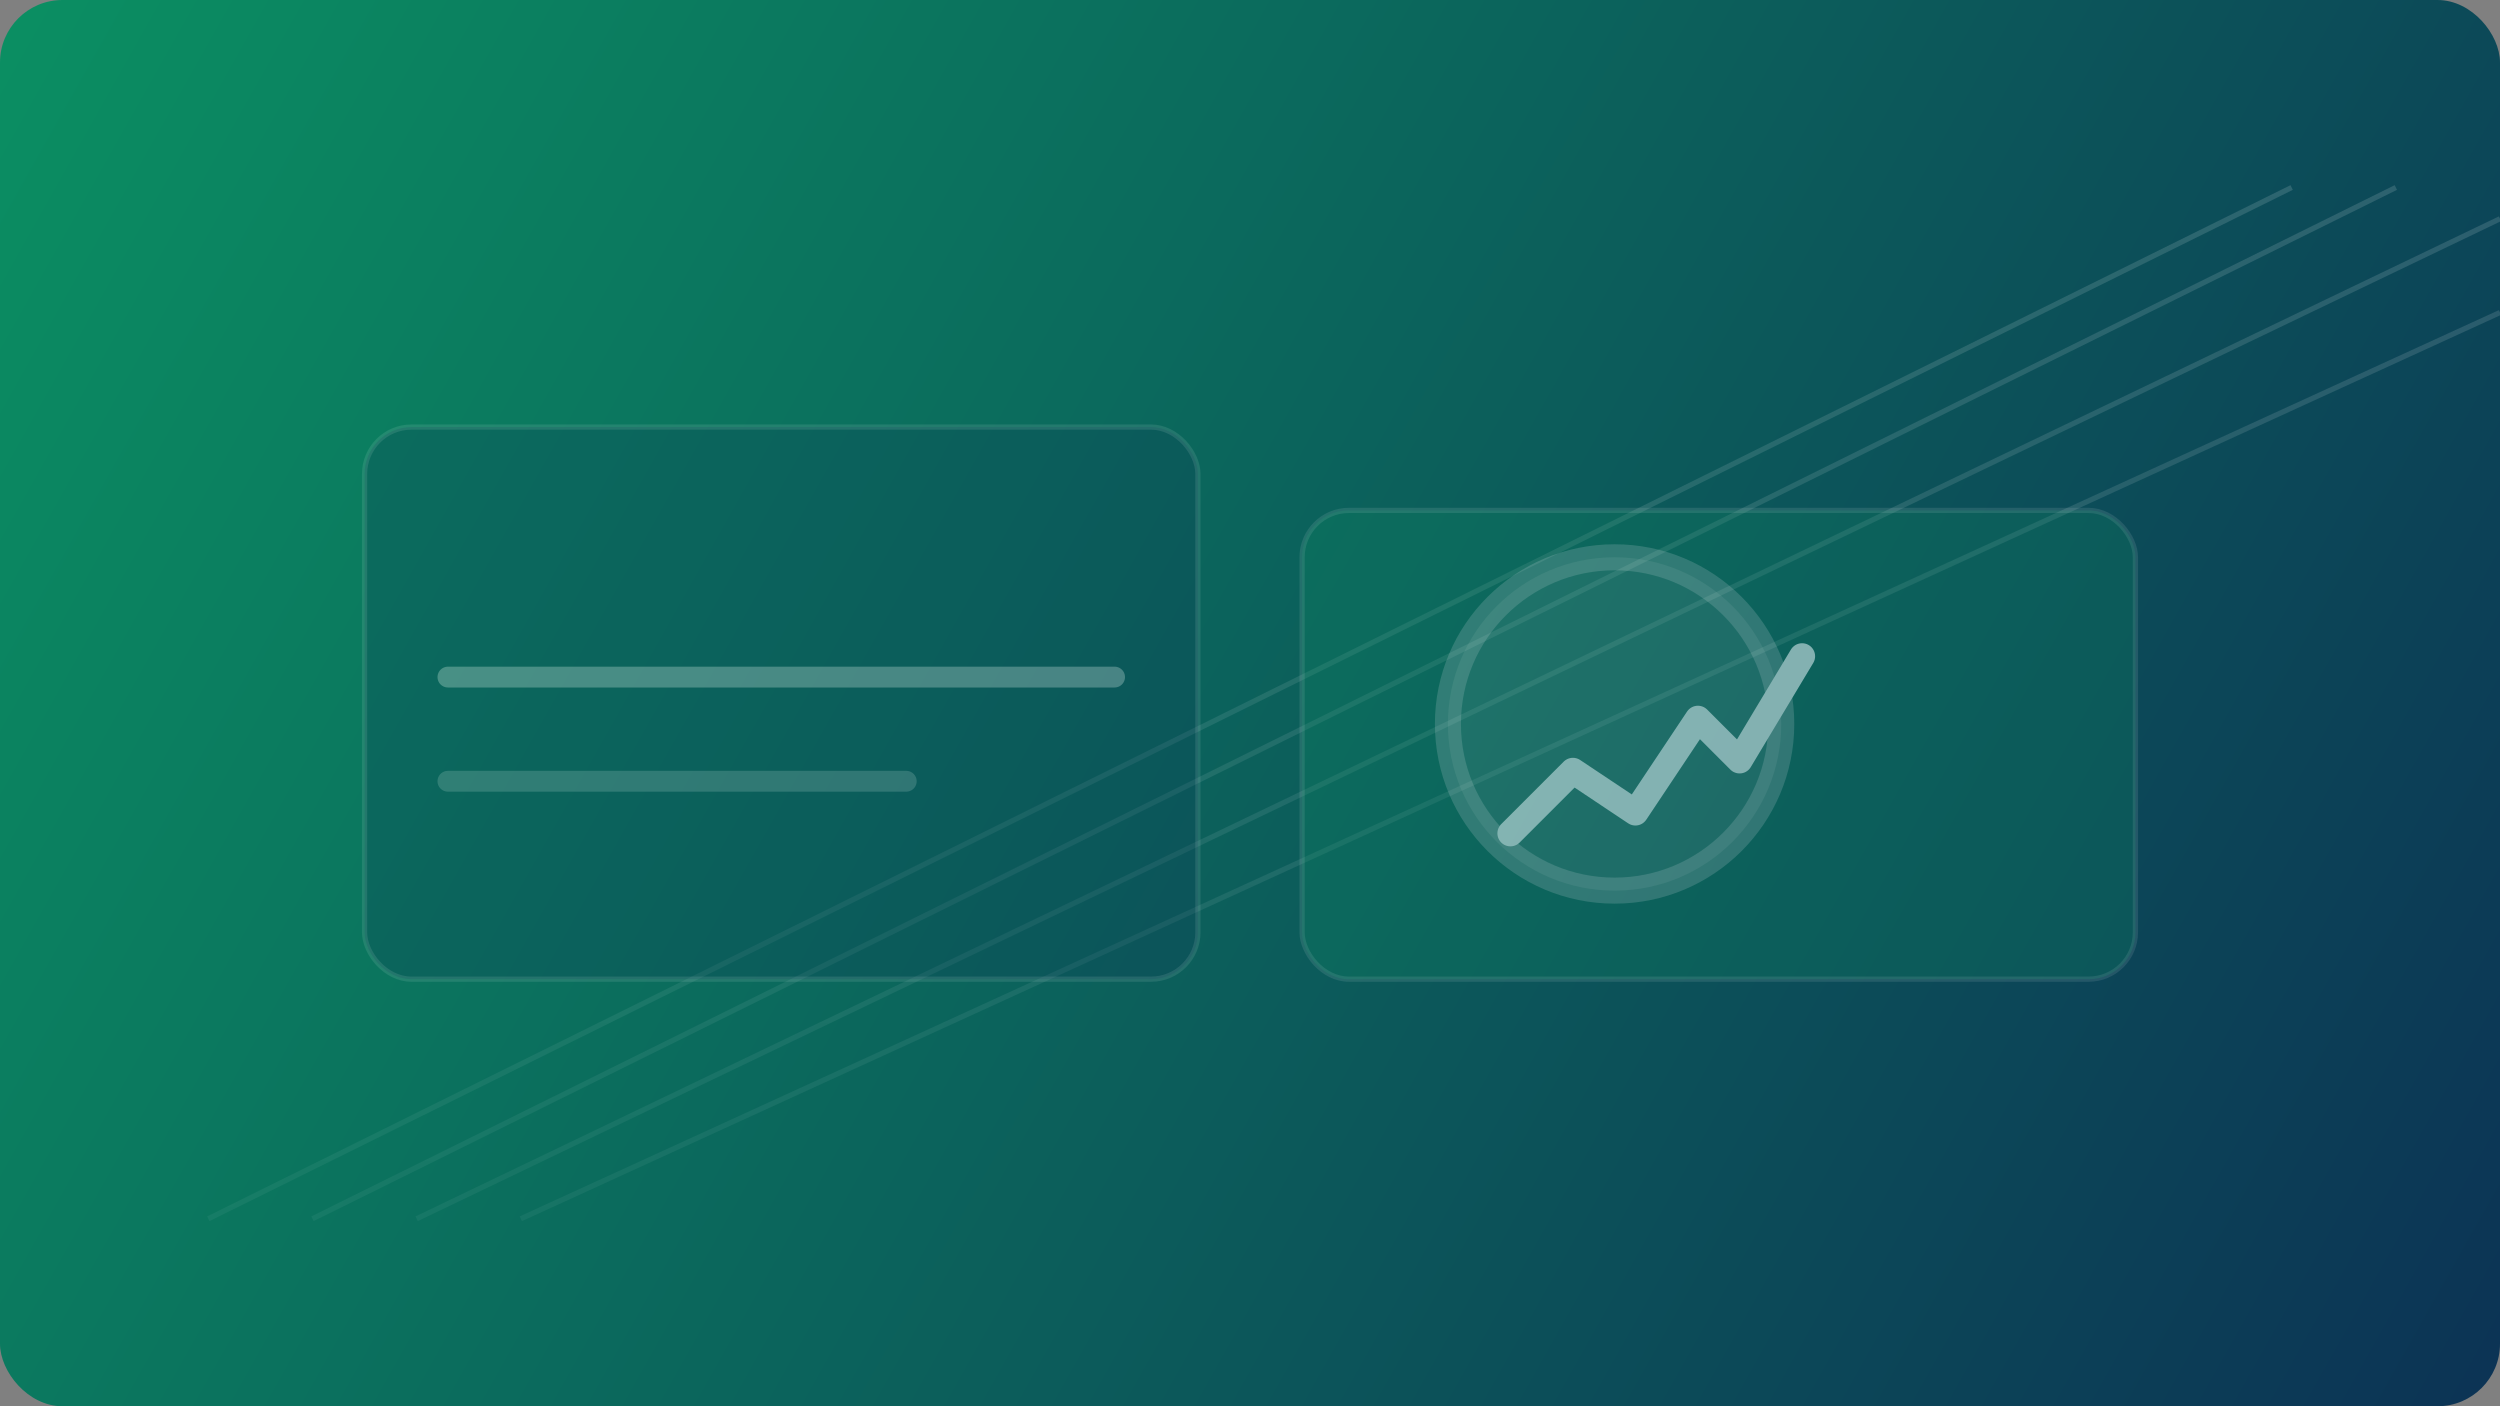 <svg xmlns="http://www.w3.org/2000/svg" width="960" height="540" fill="none"><rect width="100%" height="100%" fill="#808080" stroke="none"/><defs><linearGradient id="a" x1="0" x2="960" y1="0" y2="540" gradientUnits="userSpaceOnUse"><stop stop-color="#0B8F62"/><stop offset="1" stop-color="#0C3355"/></linearGradient><linearGradient id="b" x1="0" x2="0" y1="0" y2="540" gradientUnits="userSpaceOnUse"><stop stop-color="rgba(255,255,255,0.38)"/><stop offset="1" stop-color="rgba(255,255,255,0.08)"/></linearGradient></defs><rect width="960" height="540" fill="url(#a)" rx="24"/><path stroke="url(#b)" stroke-width="2" d="M80 468 880 72M120 468 920 72M160 468 960 84M200 468l760-348" opacity=".4"/><g opacity=".55"><rect width="320" height="212" x="140" y="164" fill="rgba(12, 51, 85, 0.45)" stroke="rgba(255,255,255,0.18)" stroke-width="2" rx="18"/><rect width="320" height="180" x="500" y="196" fill="rgba(12, 143, 98, 0.45)" stroke="rgba(255,255,255,0.18)" stroke-width="2" rx="18"/><path stroke="rgba(255,255,255,0.45)" stroke-linecap="round" stroke-width="8" d="M172 260h256"/><path stroke="rgba(255,255,255,0.28)" stroke-linecap="round" stroke-width="8" d="M172 300h176"/><circle cx="620" cy="278" r="64" fill="rgba(255,255,255,0.14)" stroke="rgba(255,255,255,0.28)" stroke-width="10"/><path stroke="#E6FFFA" stroke-linecap="round" stroke-linejoin="round" stroke-width="10" d="m580 320 24-24 24 16 24-36 16 16 24-40"/></g></svg>